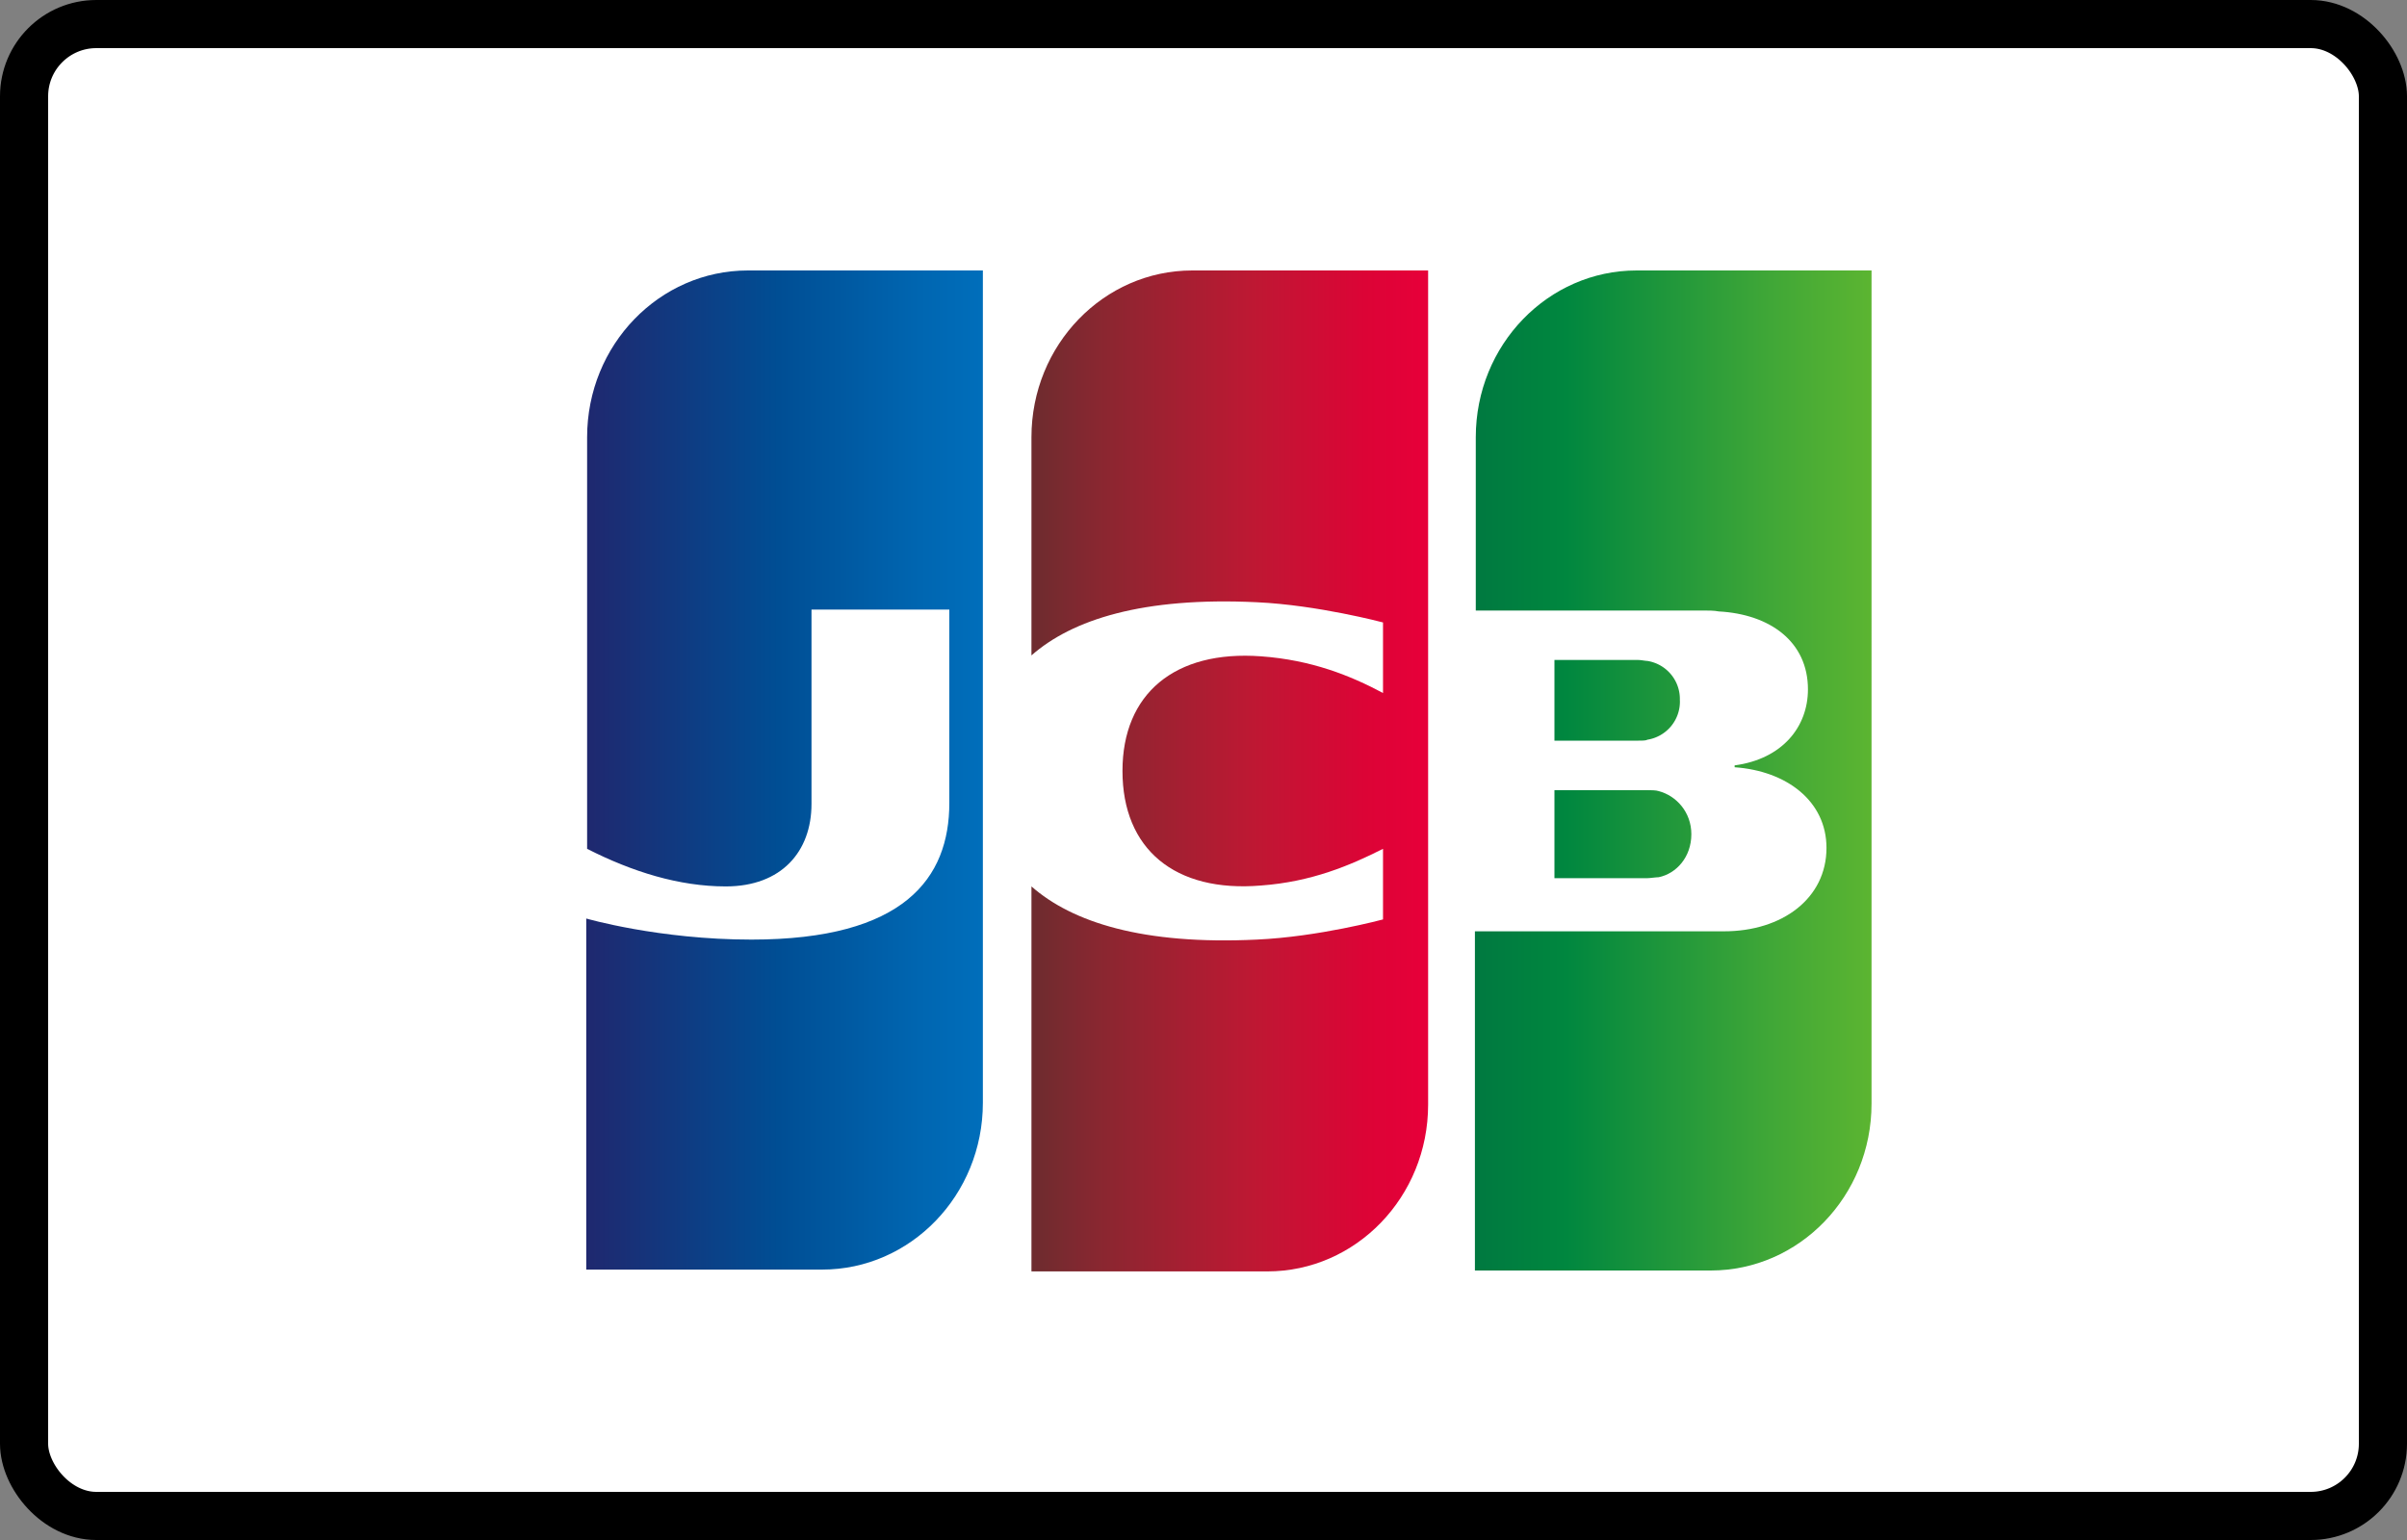<svg xmlns="http://www.w3.org/2000/svg" width="50" height="32" fill="none" viewBox="0 0 50 32"><rect x="0" y="0" width="50" height="32" fill="#808080" stroke="none"/><rect width="49" height="31" x=".5" y=".5" fill="#fff" stroke="#000" rx="1.5"/><path fill="#fff" d="M40.547 23.162c0 2.667-2.092 4.838-4.661 4.838h-25.36V8.838C10.526 6.171 12.618 4 15.187 4h25.36v19.162Z"/><path fill="url(#a)" d="M32.29 18.248h1.926c.055 0 .184-.02.239-.02.367-.075.679-.418.679-.894 0-.458-.312-.8-.68-.896-.054-.019-.165-.019-.238-.019H32.29v1.829Z"/><path fill="url(#b)" d="M33.996 5.62c-1.835 0-3.34 1.542-3.34 3.466v3.6h4.716c.11 0 .239 0 .33.019 1.065.057 1.854.628 1.854 1.619 0 .78-.532 1.447-1.523 1.58v.039c1.082.076 1.908.705 1.908 1.676 0 1.048-.917 1.733-2.129 1.733h-5.174V26.4h4.9c1.834 0 3.339-1.543 3.339-3.467V5.62h-4.881Z"/><path fill="url(#c)" d="M34.895 14.552a.8.8 0 0 0-.679-.819c-.037 0-.128-.019-.184-.019H32.29v1.676h1.743c.056 0 .166 0 .184-.019a.801.801 0 0 0 .679-.819Z"/><path fill="url(#d)" d="M24.766 5.62c-1.835 0-3.34 1.542-3.34 3.466v4.533c.844-.743 2.312-1.219 4.68-1.105 1.265.058 2.623.42 2.623.42V14.4c-.678-.362-1.486-.686-2.532-.762-1.798-.133-2.88.781-2.88 2.381 0 1.62 1.082 2.533 2.88 2.381 1.046-.076 1.854-.419 2.532-.762v1.467s-1.34.362-2.624.419c-2.367.114-3.835-.362-4.679-1.105v8h4.9c1.835 0 3.34-1.543 3.34-3.467V5.62h-4.9Z"/><path fill="url(#e)" d="M15.536 5.62c-1.835 0-3.34 1.542-3.34 3.466v8.552c.936.476 1.909.781 2.881.781 1.156 0 1.78-.724 1.78-1.714v-4.038h2.863v4.019c0 1.562-.936 2.838-4.11 2.838-1.928 0-3.432-.438-3.432-.438v7.295h4.9c1.834 0 3.339-1.543 3.339-3.467V5.62h-4.881Z"/><defs><linearGradient id="a" x1="30.653" x2="38.899" y1="19.986" y2="19.986" gradientUnits="userSpaceOnUse"><stop stop-color="#007940"/><stop offset=".229" stop-color="#00873F"/><stop offset=".743" stop-color="#40A737"/><stop offset="1" stop-color="#5CB531"/></linearGradient><linearGradient id="b" x1="30.653" x2="38.899" y1="26.401" y2="26.401" gradientUnits="userSpaceOnUse"><stop stop-color="#007940"/><stop offset=".229" stop-color="#00873F"/><stop offset=".743" stop-color="#40A737"/><stop offset="1" stop-color="#5CB531"/></linearGradient><linearGradient id="c" x1="30.653" x2="38.899" y1="17.202" y2="17.202" gradientUnits="userSpaceOnUse"><stop stop-color="#007940"/><stop offset=".229" stop-color="#00873F"/><stop offset=".743" stop-color="#40A737"/><stop offset="1" stop-color="#5CB531"/></linearGradient><linearGradient id="d" x1="21.379" x2="29.511" y1="26.267" y2="26.267" gradientUnits="userSpaceOnUse"><stop stop-color="#6C2C2F"/><stop offset=".173" stop-color="#882730"/><stop offset=".573" stop-color="#BE1833"/><stop offset=".859" stop-color="#DC0436"/><stop offset="1" stop-color="#E60039"/></linearGradient><linearGradient id="e" x1="12.192" x2="20.566" y1="26.552" y2="26.552" gradientUnits="userSpaceOnUse"><stop stop-color="#1F286F"/><stop offset=".475" stop-color="#004E94"/><stop offset=".826" stop-color="#0066B1"/><stop offset="1" stop-color="#006FBC"/></linearGradient></defs></svg>